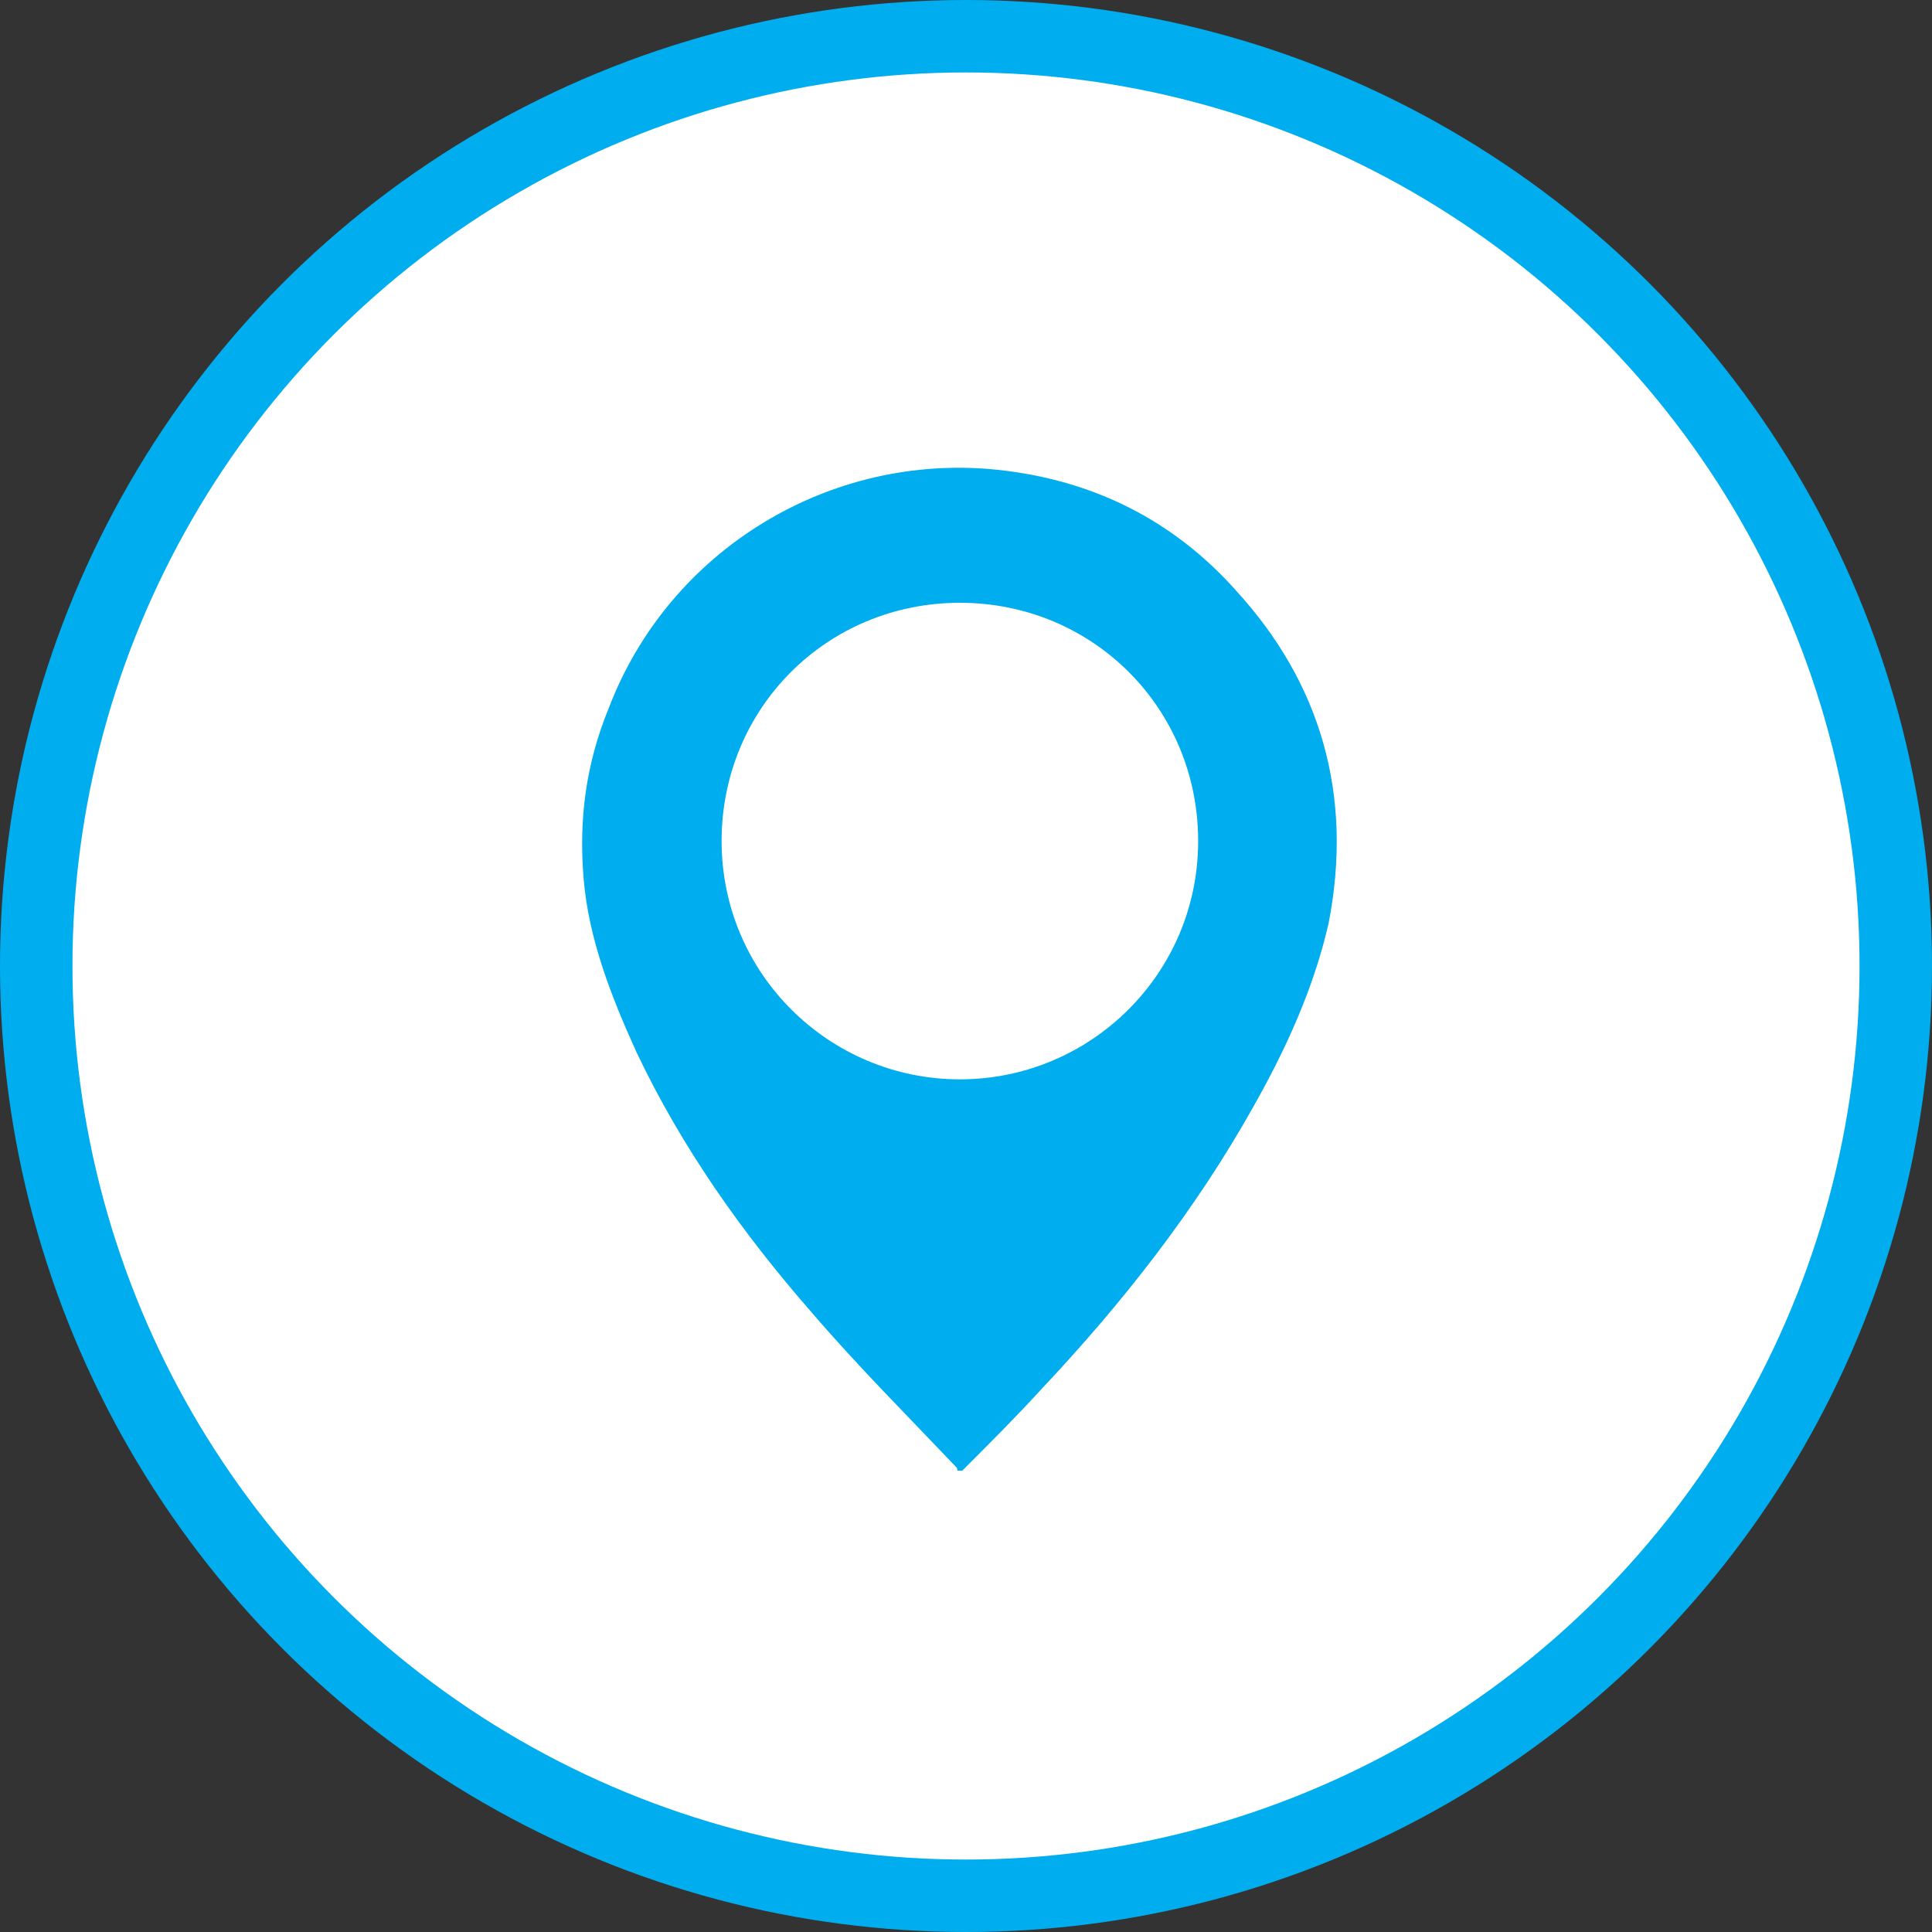 <?xml version="1.0" encoding="UTF-8" standalone="no"?>
<!-- Roman Inozemtsev: https://github.com/mir-one/  -->

<svg
   xmlns:dc="http://purl.org/dc/elements/1.1/"
   xmlns:cc="http://creativecommons.org/ns#"
   xmlns:rdf="http://www.w3.org/1999/02/22-rdf-syntax-ns#"
   xmlns:svg="http://www.w3.org/2000/svg"
   xmlns="http://www.w3.org/2000/svg"
   xmlns:sodipodi="http://sodipodi.sourceforge.net/DTD/sodipodi-0.dtd"
   xmlns:inkscape="http://www.inkscape.org/namespaces/inkscape"
   version="1.1"
   id="Слой_1"
   shape-rendering="geometricPrecision"
   text-rendering="geometricPrecision"
   image-rendering="optimizeQuality"
   x="0px"
   y="0px"
   viewBox="0 0 24 24"
   style="enable-background:new 0 0 24 24;"
   xml:space="preserve"
   sodipodi:docname="tabs-iconset-community.svg"
   inkscape:version="0.92.2pre0 (973e216, 2017-07-25)"><rect x="0" y="0" width="24" height="24" fill="#333333" stroke="none"/><defs
     id="defs17" /><sodipodi:namedview
     pagecolor="#ffffff"
     bordercolor="#666666"
     borderopacity="1"
     objecttolerance="10"
     gridtolerance="10"
     guidetolerance="10"
     inkscape:pageopacity="0"
     inkscape:pageshadow="2"
     inkscape:window-width="1366"
     inkscape:window-height="696"
     id="namedview15"
     showgrid="false"
     inkscape:zoom="9.8333333"
     inkscape:cx="3.7132835"
     inkscape:cy="12.724275"
     inkscape:window-x="0"
     inkscape:window-y="0"
     inkscape:window-maximized="1"
     inkscape:current-layer="Слой_1" /><style
     type="text/css"
     id="style2">
	.st0{fill:#3F58A7;}
	.st1{fill:#FFFFFF;}
</style><circle
     class="st0"
     cx="12"
     cy="12"
     r="12"
     id="circle4"
     style="fill:#00aeef;fill-opacity:1" /><circle
     class="st1"
     cx="12"
     cy="12"
     r="11.1"
     id="circle6" /><ellipse
     transform="matrix(0.707 -0.707 0.707 0.707 -4.97 11.993)"
     class="st1"
     cx="12"
     cy="12"
     rx="10.4"
     ry="10.4"
     id="ellipse8" /><style
     id="style21"
     type="text/css">
	.st0{fill:#00AEEF;}
	.st1{fill:#FFFFFF;}
</style><style
     id="style60"
     type="text/css">
	.st0{fill:url(#SVGID_1_);}
	.st1{fill:#FFFFFF;}
</style><path
     style="fill:#00aeef;fill-opacity:1;stroke-width:0.312"
     inkscape:connector-curvature="0"
     class="st1"
     d="M 15.351,7.332 C 14.572,6.46 13.575,5.961 12.391,5.836 10.304,5.618 8.31,6.834 7.562,8.797 7.281,9.482 7.188,10.168 7.25,10.915 c 0.062,0.748 0.343,1.464 0.654,2.15 0.561,1.184 1.309,2.243 2.181,3.241 0.561,0.654 1.184,1.278 1.776,1.901 0.031,0.031 0.031,0.031 0.031,0.062 0.031,0 0.031,0 0.062,0 0.343,-0.343 0.685,-0.685 0.997,-1.028 0.997,-1.059 1.901,-2.212 2.617,-3.49 0.405,-0.717 0.748,-1.464 0.935,-2.275 0.312,-1.589 -0.093,-2.991 -1.153,-4.144 z m -3.427,6.076 c -1.62,0 -2.96,-1.309 -2.96,-2.96 0,-1.651 1.309,-2.96 2.96,-2.96 1.651,0 2.96,1.309 2.96,2.96 0,1.651 -1.34,2.96 -2.96,2.96 z"
     id="path73" /></svg>